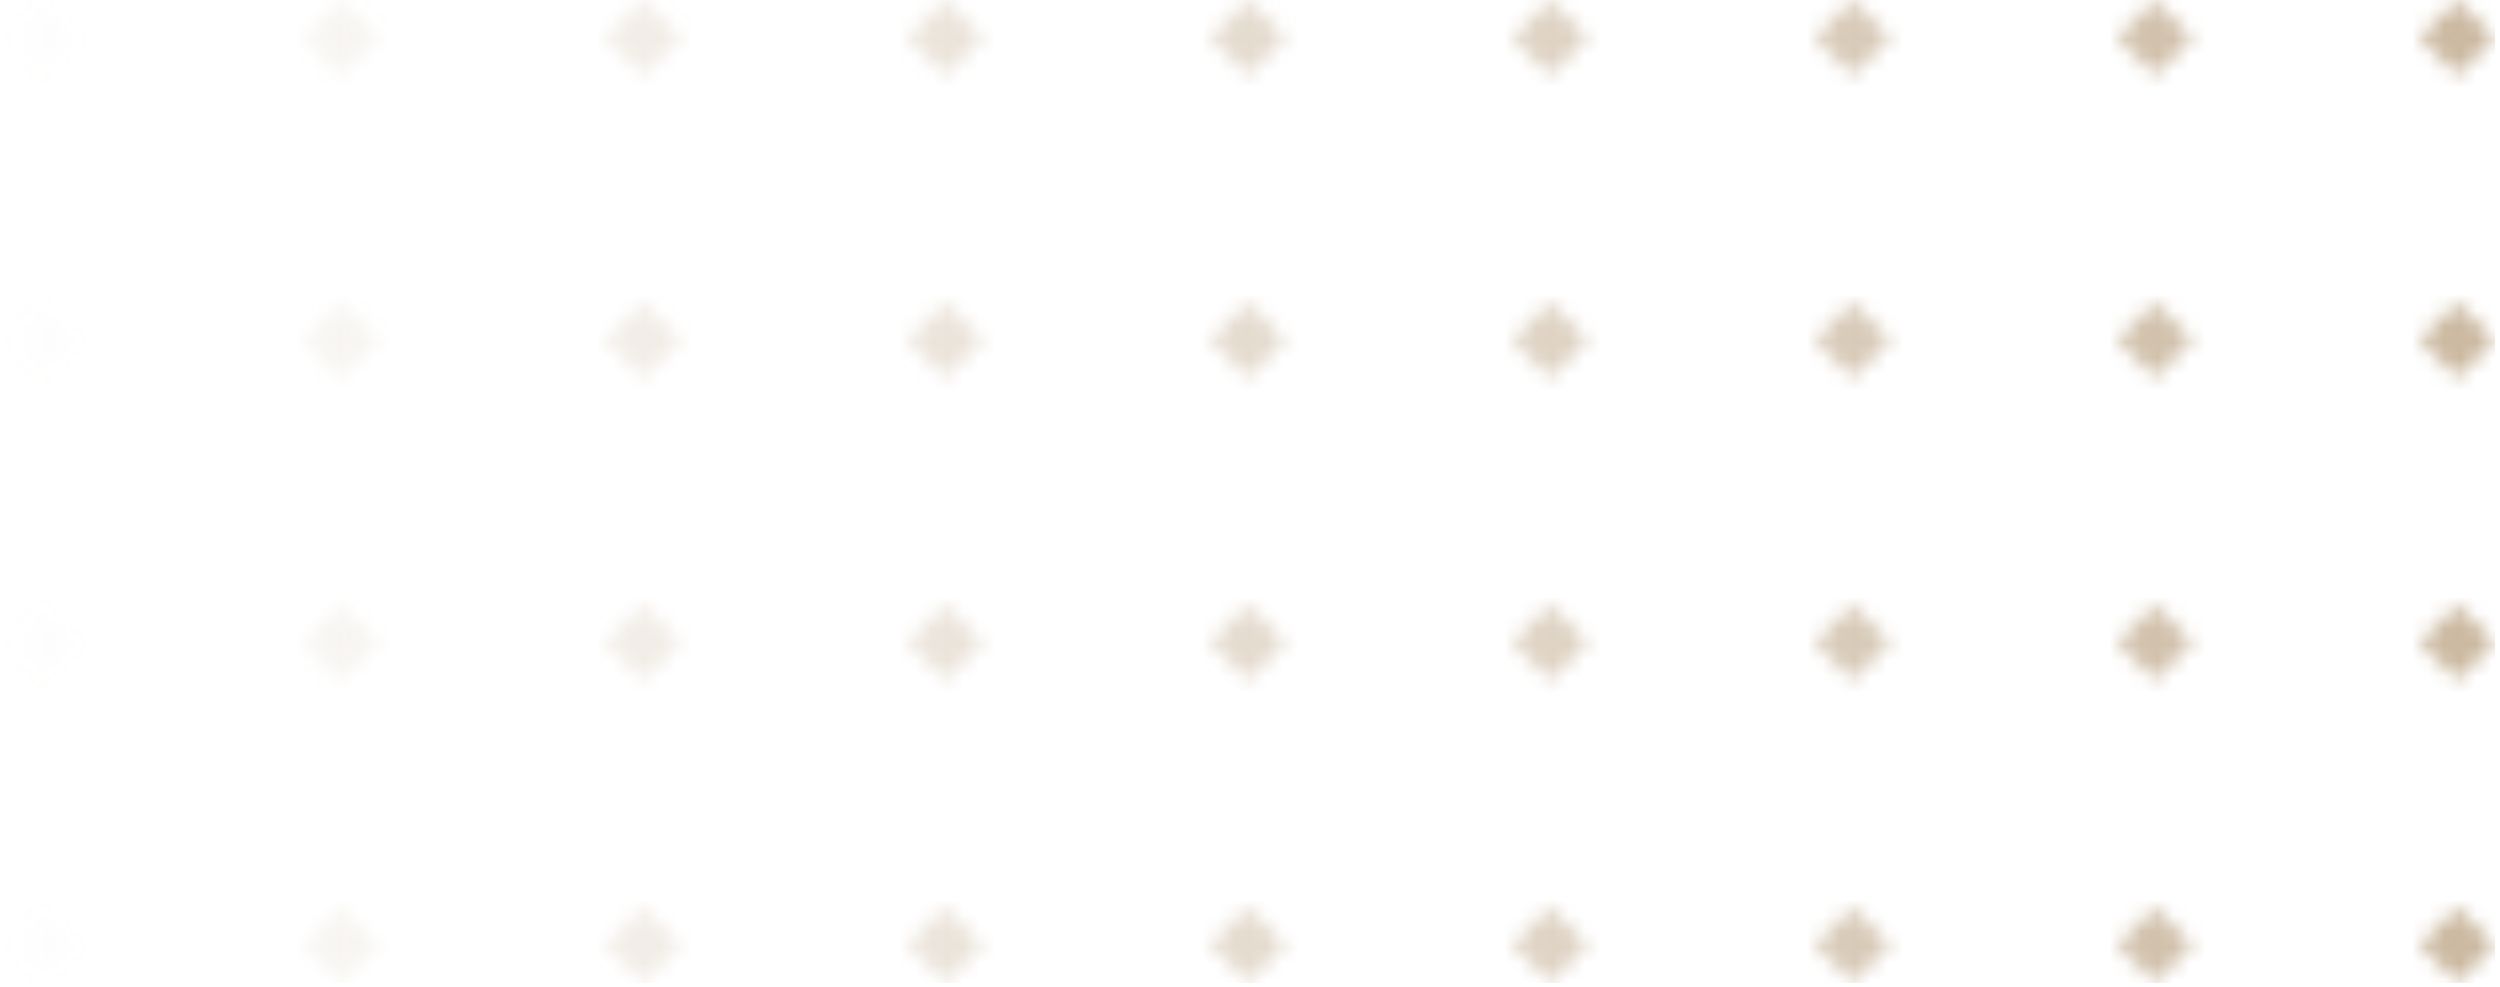 <svg width="157" height="62" viewBox="0 0 157 62" fill="none" xmlns="http://www.w3.org/2000/svg">
<g opacity="0.5">
<mask id="mask0_5395_3517" style="mask-type:alpha" maskUnits="userSpaceOnUse" x="0" y="0" width="157" height="62">
<path d="M156.692 2.374L154.318 4.748L151.944 2.374L154.318 -1.03776e-07L156.692 2.374Z" fill="#C4C4C4"/>
<path d="M156.692 21.367L154.318 23.741L151.944 21.367L154.318 18.993L156.692 21.367Z" fill="#C4C4C4"/>
<path d="M156.692 40.36L154.318 42.734L151.944 40.36L154.318 37.986L156.692 40.36Z" fill="#C4C4C4"/>
<path d="M156.692 59.353L154.318 61.727L151.944 59.353L154.318 56.979L156.692 59.353Z" fill="#C4C4C4"/>
<path d="M137.699 2.374L135.325 4.748L132.951 2.374L135.325 -1.03776e-07L137.699 2.374Z" fill="#C4C4C4"/>
<path d="M137.699 21.367L135.325 23.741L132.951 21.367L135.325 18.993L137.699 21.367Z" fill="#C4C4C4"/>
<path d="M137.699 40.36L135.325 42.734L132.951 40.36L135.325 37.986L137.699 40.36Z" fill="#C4C4C4"/>
<path d="M137.699 59.353L135.325 61.727L132.951 59.353L135.325 56.979L137.699 59.353Z" fill="#C4C4C4"/>
<path d="M118.706 2.374L116.332 4.748L113.958 2.374L116.332 -1.03776e-07L118.706 2.374Z" fill="#C4C4C4"/>
<path d="M118.706 21.367L116.332 23.741L113.958 21.367L116.332 18.993L118.706 21.367Z" fill="#C4C4C4"/>
<path d="M118.706 40.36L116.332 42.734L113.958 40.36L116.332 37.986L118.706 40.36Z" fill="#C4C4C4"/>
<path d="M118.706 59.353L116.332 61.727L113.958 59.353L116.332 56.979L118.706 59.353Z" fill="#C4C4C4"/>
<path d="M99.713 2.374L97.339 4.748L94.965 2.374L97.339 -1.03776e-07L99.713 2.374Z" fill="#C4C4C4"/>
<path d="M99.713 21.367L97.339 23.741L94.965 21.367L97.339 18.993L99.713 21.367Z" fill="#C4C4C4"/>
<path d="M99.713 40.36L97.339 42.734L94.965 40.36L97.339 37.986L99.713 40.36Z" fill="#C4C4C4"/>
<path d="M99.713 59.353L97.339 61.727L94.965 59.353L97.339 56.979L99.713 59.353Z" fill="#C4C4C4"/>
<path d="M80.721 2.374L78.347 4.748L75.972 2.374L78.347 -1.03776e-07L80.721 2.374Z" fill="#C4C4C4"/>
<path d="M80.721 21.367L78.347 23.741L75.972 21.367L78.347 18.993L80.721 21.367Z" fill="#C4C4C4"/>
<path d="M80.721 40.36L78.347 42.734L75.972 40.36L78.347 37.986L80.721 40.36Z" fill="#C4C4C4"/>
<path d="M80.721 59.353L78.347 61.727L75.972 59.353L78.347 56.979L80.721 59.353Z" fill="#C4C4C4"/>
<path d="M61.727 2.374L59.353 4.748L56.979 2.374L59.353 -1.03776e-07L61.727 2.374Z" fill="#C4C4C4"/>
<path d="M61.727 21.367L59.353 23.741L56.979 21.367L59.353 18.993L61.727 21.367Z" fill="#C4C4C4"/>
<path d="M61.727 40.36L59.353 42.734L56.979 40.36L59.353 37.986L61.727 40.36Z" fill="#C4C4C4"/>
<path d="M61.727 59.353L59.353 61.727L56.979 59.353L59.353 56.979L61.727 59.353Z" fill="#C4C4C4"/>
<path d="M42.734 2.374L40.36 4.748L37.986 2.374L40.36 -1.03776e-07L42.734 2.374Z" fill="#C4C4C4"/>
<path d="M42.734 21.367L40.36 23.741L37.986 21.367L40.36 18.993L42.734 21.367Z" fill="#C4C4C4"/>
<path d="M42.734 40.36L40.36 42.734L37.986 40.36L40.36 37.986L42.734 40.36Z" fill="#C4C4C4"/>
<path d="M42.734 59.353L40.36 61.727L37.986 59.353L40.36 56.979L42.734 59.353Z" fill="#C4C4C4"/>
<path d="M23.741 2.374L21.367 4.748L18.993 2.374L21.367 -1.03776e-07L23.741 2.374Z" fill="#C4C4C4"/>
<path d="M23.741 21.367L21.367 23.741L18.993 21.367L21.367 18.993L23.741 21.367Z" fill="#C4C4C4"/>
<path d="M23.741 40.36L21.367 42.734L18.993 40.36L21.367 37.986L23.741 40.36Z" fill="#C4C4C4"/>
<path d="M23.741 59.353L21.367 61.727L18.993 59.353L21.367 56.979L23.741 59.353Z" fill="#C4C4C4"/>
<path d="M4.748 2.374L2.374 4.748L-0 2.374L2.374 -1.03776e-07L4.748 2.374Z" fill="#C4C4C4"/>
<path d="M4.748 21.367L2.374 23.741L-0 21.367L2.374 18.993L4.748 21.367Z" fill="#C4C4C4"/>
<path d="M4.748 40.36L2.374 42.734L-0 40.36L2.374 37.986L4.748 40.36Z" fill="#C4C4C4"/>
<path d="M4.748 59.353L2.374 61.727L-0 59.353L2.374 56.979L4.748 59.353Z" fill="#C4C4C4"/>
</mask>
<g mask="url(#mask0_5395_3517)">
<rect x="156.692" y="-94.965" width="156.692" height="156.692" transform="rotate(90 156.692 -94.965)" fill="url(#paint0_linear_5395_3517)"/>
</g>
</g>
<defs>
<linearGradient id="paint0_linear_5395_3517" x1="235.039" y1="-94.965" x2="235.039" y2="61.727" gradientUnits="userSpaceOnUse">
<stop stop-color="#967140"/>
<stop offset="1" stop-color="#967140" stop-opacity="0"/>
</linearGradient>
</defs>
</svg>
